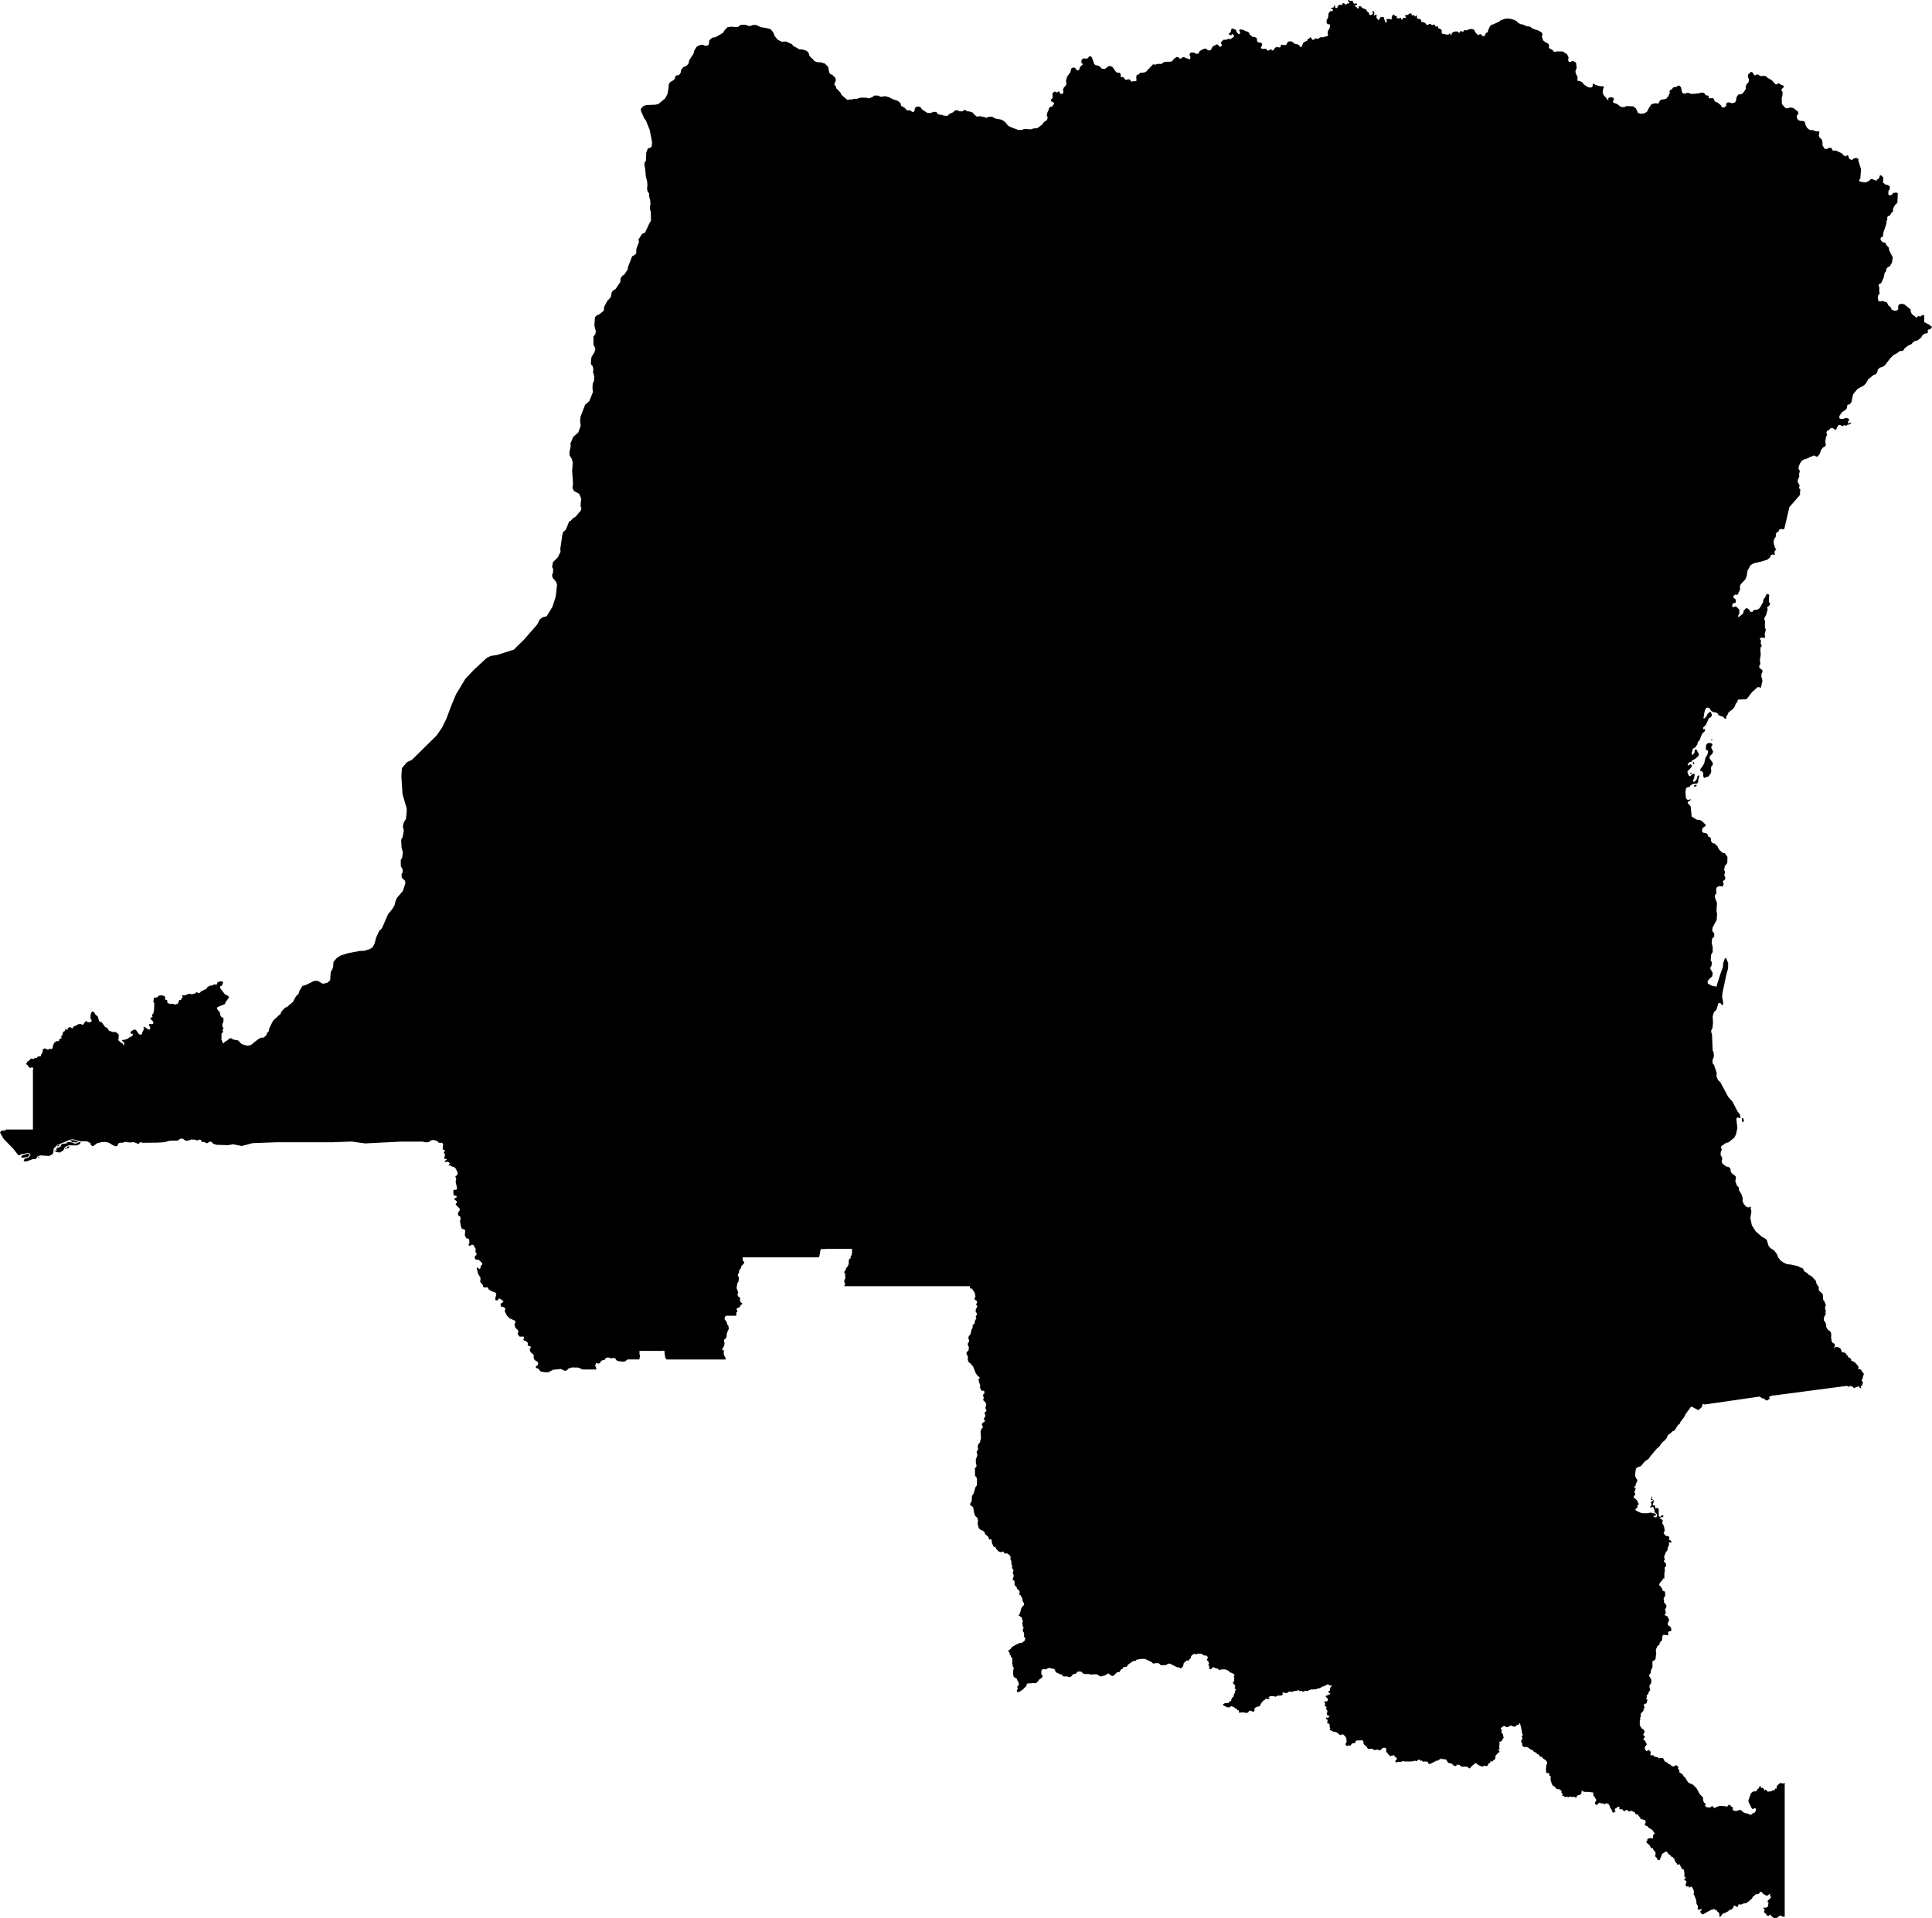 <svg xmlns="http://www.w3.org/2000/svg" viewBox="686.685 430.537 70.716 70.213">
  <path d="M747.181,485.437l-0.007,0.01h-0.047l-0.014,-0.018l0.019,-0.045l0.002,-0.059l0.015,-0.012l0.012,0.013l-0.008,0.051l0.003,0.029l0.025,0.029Z M750.441,471.562l0.029,0.05h0.029l0.016,-0.07l-0.021,-0.063l-0.029,-0.018l-0.023,0.021v0.081Z M748.653,458.483l0.03,0.036l0.016,-0.01l-0.01,-0.049l-0.021,-0.045l-0.014,0.002l-0.007,0.019l0.007,0.047Z M748.566,458.864l0.021,-0.002l0.017,-0.017l-0.002,-0.021l-0.019,-0.007l-0.033,0.016l-0.005,0.023l0.021,0.009Z M748.69,459.333l0.042,-0.002l0.056,-0.036l-0.003,-0.026l-0.033,-0.005l-0.05,0.016l-0.014,0.031l0.003,0.023Z M749.136,457.807l-0.016,0.125l0.017,0.059l0.045,0.01l0.023,0.031l-0.021,0.12l-0.078,0.132l-0.043,0.196l-0.075,0.127l-0.056,0.066l-0.017,0.073l0.019,0.021l0.043,-0.012l0.054,0.089l-0.003,0.09l0.019,0.069l0.045,0.005l0.047,-0.031l0.076,-0.012l0.09,-0.122l0.019,-0.089l-0.017,-0.083l0.019,-0.085l0.047,-0.043l0.005,-0.082l-0.118,-0.165l0.01,-0.087l0.097,-0.085l0.021,-0.089l-0.061,-0.109l-0.005,-0.061l0.04,-0.05l0.003,-0.04l-0.047,-0.036l-0.106,-0.005l-0.052,0.035 l-0.026,0.038Z M749.322,457.64l0.017,0.003l0.017,-0.009v-0.028l-0.014,-0.01l-0.017,0.007l-0.007,0.019l0.003,0.017Z M751.202,455.438l-0.06,0.248M689.333,472.338l0.147,0.019l0.054,-0.025v-0.017l-0.19,-0.051 l-0.084,0.017l-0.004,0.015l0.078,0.042Z M688.836,472.483l0.039,-0.035l-0.006,-0.011l-0.068,0.024l-0.024,0.025l0.006,0.012l0.053,-0.015Z M688.685,472.683l0.025,-0.033l-0.003,-0.017h-0.01l-0.014,0.014l-0.011,0.039l0.012,-0.003Z M689.09,472.601l0.03,-0.007l0.003,-0.012l-0.012,-0.008l-0.044,0.004l-0.008,0.015l0.032,0.008Z M689.163,472.575l0.025,-0.008l0.037,-0.06l-0.015,-0.008l-0.053,0.008l-0.029,0.028l0.01,0.025l0.025,0.015Z M689.574,472.345l-0.097,0.048l-0.062,0.006l-0.042,-0.028l-0.15,-0.036l-0.061,0.008l-0.036,0.046l-0.037,0.014l-0.09,-0.006l-0.069,0.035l-0.028,0.071l-0.053,0.033l-0.048,0.003l-0.043,0.032l-0.012,0.089l-0.037,0.042l0.01,0.011l0.036,-0.008l0.104,0.019l0.033,-0.004l0.018,-0.021l0.087,-0.046l0.069,-0.132l0.137,-0.061l0.299,0.004l0.102,-0.053l0.033,-0.053l-0.019,-0.017l-0.044,0.003Z M689.079,472.39l0.017,-0.006l0.01,-0.012v-0.018l-0.018,0.003 l-0.018,0.028l0.01,0.006Z M688.082,472.926l0.025,-0.014l0.01,-0.026l-0.003,-0.015l-0.019,0.003l-0.029,0.044l0.017,0.008Z M687.552,472.914l0.076,-0.019l0.066,-0.01l0.053,-0.047l0.017,-0.04l-0.006,-0.019l-0.044,-0.015l-0.223,0.069 l-0.033,0.048 l0.015,0.028l0.079,0.006Z  M730.406,491.074l0.053,0.014h0.033l0.037,-0.022l0.119,0.002l0.104,0.063l0.041,0.006h0.051l0.051,0.058v0.027l-0.028,0.046l-0.001,0.041l0.05,0.047l0.004,0.034l0.018,0.026v0.019l-0.024,0.028v0.022l0.026,0.027l0.016,0.115l0.037,0.016l0.029,-0.01l0.027,-0.05l0.036,-0.017l0.035,0.002l0.049,0.031l0.082,0.016l0.057,0.051l0.025,0.002l0.02,-0.016l0.127,-0.011l0.07,0.006l0.098,0.045l0.065,0.065l0.06,0.016l0.04,0.022l0.015,0.019l0.041,0.026l0.002,0.03l-0.025,0.027v0.03l0.019,0.016l-0.013,0.134l-0.036,0.047l0.004,0.034l0.073,0.071l0.004,0.033l-0.02,0.054l0.008,0.037l0.041,0.016l0.006,0.018l-0.012,0.025l-0.031,0.004l-0.008,0.018l0.012,0.03l-0.024,0.065l-0.025,0.045l-0.006,0.059l-0.053,0.05l-0.025,0.039l-0.012,0.071l-0.02,0.016h-0.033l-0.019,0.022l-0.002,0.026l-0.022,0.013l-0.131,0.01l-0.068,0.04l-0.004,0.021l0.019,0.024l0.069,0.03l0.045,0.031l0.096,0.012l0.039,-0.016l0.009,-0.023l0.026,-0.006l0.094,0.031l0.062,0.052l0.038,0.004l0.021,0.017l-0.002,0.03l0.022,0.014l0.027,-0.004l0.02,0.016v0.065l0.023,0.017l0.026,-0.015l0.064,0.004l0.031,-0.014h0.028l0.037,0.022h0.102l0.029,-0.016l0.024,-0.042l0.025,-0.019h0.039l0.069,0.033h0.049l0.023,-0.033v-0.079l0.014,-0.022l0.07,-0.04l0.076,-0.013l0.04,-0.026l0.049,-0.103l0.025,-0.021l0.031,-0.052l0.069,-0.035l0.013,-0.03l0.042,-0.016l0.062,0.008h0.057l0.006,-0.018l-0.035,-0.033v-0.018l0.064,-0.035l0.135,0.002l0.031,0.019h0.03l0.06,-0.037l0.036,-0.006l0.06,0.008l0.081,-0.024l0.019,-0.033l-0.012,-0.032l0.012,-0.028l0.026,-0.006l0.064,0.028l0.069,-0.004l0.049,-0.045l0.093,-0.006l0.049,0.008l0.024,-0.006l0.035,-0.026l0.082,-0.002l0.071,-0.026l0.029,0.002l0.018,0.028l0.023,0.004l0.041,-0.012l0.03,0.006l0.009,0.024l0.028,0.002l0.074,-0.03l0.043,-0.002l0.049,0.01l0.027,-0.006l0.008,-0.02l0.03,-0.011l0.043,-0.002v-0.02l0.017,-0.008l0.034,0.01l0.174,-0.014l0.039,-0.026l0.078,-0.008l0.026,-0.023l0.027,-0.004l0.027,-0.03l0.049,-0.008l0.032,-0.021l0.054,-0.012l0.045,-0.036l0.061,-0.004l0.041,0.038l0.029,0.002l0.043,-0.012l0.008,0.018l-0.068,0.089l-0.004,0.075l-0.01,0.025l-0.049,0.024v0.027l0.071,0.042l-0.002,0.022l-0.083,0.043l-0.078,0.026l-0.006,0.023l0.022,0.016l0.008,0.026l0.047,0.028l0.007,0.021l-0.007,0.057l-0.034,0.036l-0.086,-0.012l-0.006,0.016l0.03,0.063v0.034l-0.012,0.039l0.01,0.036l0.047,0.015l0.012,0.028l-0.024,0.038l0.002,0.023l0.041,0.028l0.006,0.083l-0.02,0.037l-0.002,0.036l0.034,0.043l0.037,0.016l0.031,-0.006l0.004,0.009l-0.061,0.076h-0.021l-0.022,-0.022l-0.031,0.018l-0.002,0.026l0.057,0.043l0.004,0.059l-0.014,0.04v0.025l0.067,0.022l0.023,0.032v0.095l0.022,0.031v0.018l-0.022,0.018v0.019l0.031,0.024l0.108,0.053l0.069,0.006l0.041,0.012l0.127,0.101l0.031,0.004l0.049,-0.024h0.031l0.079,0.065l0.045,0.078l0.01,0.136l-0.04,0.068l0.001,0.025l0.056,0.058l0.017,0.001l0.02,-0.029l0.024,-0.002l0.04,0.015l0.02,-0.002l0.052,-0.07l0.017,-0.015l0.09,-0.01l0.025,-0.021l0.004,-0.045l0.037,-0.029l0.164,-0.002l0.032,-0.011l0.021,0.002l0.038,0.069l0.001,0.053l0.01,0.028l0.117,0.102l0.015,0.041l0.036,0.026l0.041,0.002l0.057,-0.009l0.034,0.002l0.085,0.047h0.043l0.03,-0.019h0.026l0.091,0.026l0.035,-0.003l0.077,-0.076l0.053,-0.012l0.058,0.005l0.017,0.011l-0.001,0.038l0.012,0.028l0.001,0.02l-0.015,0.042l0.007,0.023l0.034,0.006l0.019,0.014l0.004,0.04l0.094,0.08h0.016l0.022,-0.014h0.036l0.023,-0.019l0.018,-0.002l0.024,0.01l0.033,0.051l0.028,0.008l0.034,0.038l0.006,0.032l-0.011,0.031l-0.03,0.012l-0.013,0.018l0.006,0.06l0.022,0.002l0.084,-0.018l0.12,-0.002l0.025,-0.022h0.047l0.04,0.012l0.224,-0.001l0.107,-0.011l0.022,-0.017l0.024,-0.001l0.039,0.019h0.021l0.064,-0.06h0.036l0.049,0.051l0.017,-0.002l0.011,-0.021l0.013,-0.001l0.031,0.052l0.02,0.002l0.032,-0.011h0.046l0.064,0.008l0.037,0.027l0.004,0.039l0.02,0.014h0.028l0.05,-0.012l0.201,-0.106l0.059,-0.004l0.018,-0.012l0.008,-0.024l0.021,-0.005l0.021,0.006l0.011,-0.006l-0.001,-0.019l0.013,-0.013h0.029l0.02,0.017l0.135,0.011l0.024,0.011l0.061,0.103l0.02,0.017l0.104,0.022l0.038,0.021l0.026,0.046l0.037,0.004l0.032,0.023l0.04,-0.001l0.045,-0.059h0.012l0.022,0.02l0.014,0.001l0.009,-0.012l0.017,0.002l0.052,0.05l0.046,0.022l0.045,0.002l0.035,-0.008l0.047,0.002l0.073,0.012l0.061,0.051l0.02,0.001l0.028,-0.017l0.024,-0.046l0.025,-0.009l0.025,-0.039l0.036,-0.01l0.026,-0.039l0.048,-0.027h0.026l0.091,0.073l0.054,0.018l0.03,0.023l0.089,0.002l0.029,-0.027l0.022,-0.002l0.049,0.016h0.03l0.036,-0.023l0.019,-0.065l0.017,-0.017l0.031,-0.002l0.021,-0.016v-0.045l0.009,-0.007l0.074,0.009l0.011,-0.008l0.001,-0.027l0.011,-0.014l0.025,-0.002l0.036,-0.029l0.02,-0.053l0.004,-0.068l0.011,-0.03l0.054,-0.044l0.001,-0.023l0.007,-0.013l0.043,-0.013l0.029,-0.026l0.002,-0.022l-0.037,-0.05l0.001,-0.023l0.044,-0.018l0.002,-0.013l-0.022,-0.026v-0.032l0.015,-0.127l-0.012,-0.059l0.021,-0.012l0.03,0.01l0.009,-0.007l0.001,-0.015l0.043,-0.021l0.005,-0.044l0.05,-0.055l0.002,-0.021l-0.024,-0.061l0.007,-0.032l-0.008,-0.024l-0.03,-0.013l-0.014,-0.051l-0.02,-0.022v-0.016l0.027,-0.03l0.001,-0.015l-0.043,-0.031l-0.004,-0.025l0.006,-0.021l0.103,-0.074h0.026l0.089,0.044l0.026,-0.002l0.119,-0.06l0.025,0.003l0.028,0.023l0.091,0.017l0.026,-0.006l0.039,-0.047l0.027,-0.013l0.036,-0.002l0.024,-0.014l0.023,-0.052l0.013,0.001l0.049,0.17l0.004,0.059l0.02,0.04l0.001,0.086l0.034,0.078l-0.005,0.019l-0.014,0.003l-0.017,0.024v0.026l0.021,0.056l-0.001,0.022l-0.03,0.03l-0.015,0.053l0.006,0.037l0.03,0.037l0.003,0.085l0.01,0.017l0.078,0.045h0.02l0.01,-0.017l0.017,-0.002l0.076,0.027l0.134,0.092l0.04,0.007l0.021,0.016l0.002,0.026l0.122,0.064l0.016,0.034l0.022,0.012l0.03,0.003l0.022,0.018l0.012,0.046l0.023,0.015l0.044,0.006l0.031,0.018l0.031,0.044l0.101,0.063l0.049,0.069l0.003,0.052l-0.036,0.06l-0.002,0.023l0.009,0.017l0.001,0.023l-0.019,0.034l0.01,0.158l0.017,0.037l0.021,0.005l0.028,-0.012l0.03,0.007l0.02,0.033l-0.004,0.029l0.006,0.026l0.046,0.034l0.01,0.022l-0.014,0.036l0.002,0.082l0.045,0.134l0.041,0.069l0.043,0.019l0.031,0.026l0.06,0.069l0.053,0.013l0.021,-0.01l0.026,0.004l0.01,0.025l0.054,0.02l0.018,0.024l-0.008,0.048l0.006,0.021l0.039,0.033l0.004,0.023l-0.021,0.029l0.008,0.018l0.045,0.006l0.043,0.043l0.024,0.001l0.03,-0.013l0.032,-0.001l0.033,0.018l0.029,0.001l0.028,-0.022h0.033l0.05,0.019l0.024,-0.001l0.009,-0.016h0.023l0.099,0.038l0.019,-0.013l0.018,-0.056l0.045,-0.024l0.048,-0.005l0.052,-0.037l0.013,-0.028v-0.038l0.014,-0.018l-0.001,-0.012l-0.016,-0.027l0.006,-0.007l0.098,0.053l0.145,0.001l0.191,0.022l0.001,0.012l-0.015,0.014l0.002,0.015l0.016,0.015l0.001,0.017l-0.005,0.029l0.011,0.033l0.025,0.009l0.018,0.014l-0.002,0.033l0.049,0.059l0.009,0.032l-0.049,0.083l0.008,0.06l0.043,0.028l0.025,-0.003l0.075,-0.075l0.045,-0.001l0.027,0.033h0.02l0.014,-0.013l0.029,0.001l0.053,0.032h0.027l0.029,-0.03l0.03,-0.002l0.068,0.021l0.05,0.086l0.018,0.07l0.04,0.042l0.049,0.125l0.019,0.004l0.035,-0.033l0.042,-0.002l0.01,-0.013l-0.037,-0.047l0.024,-0.063l0.049,-0.021l0.038,-0.042h0.071l0.004,0.014l-0.019,0.022v0.028l0.031,0.026l0.073,0.002l0.035,0.019l0.008,0.033l0.052,0.016l0.06,-0.045l0.051,0.011l0.037,0.047l0.023,0.003l0.025,-0.021l0.059,-0.003l0.121,0.054l0.006,0.04l0.033,0.029l0.04,-0.003l0.05,0.035l0.003,0.024l0.066,0.068l0.008,0.048l0.031,0.013l0.043,-0.001l0.113,0.05l0.002,0.012l-0.01,0.018l0.009,0.043l-0.033,0.049l0.003,0.029l0.034,0.033l0.043,0.01l0.042,0.033l0.025,0.04l0.022,0.016l0.031,0.006l0.112,0.086l0.005,0.033l0.039,0.041v0.032l-0.049,0.039l-0.008,0.101l-0.016,0.031h-0.027l-0.037,-0.017h-0.03l-0.017,0.017l-0.051,0.002l-0.028,0.03l0.004,0.034l-0.011,0.017l-0.024,0.01l-0.002,0.038l0.039,0.055l0.073,0.053l0.056,0.109l0.032,0.012l0.012,-0.018l0.015,0.004l0.018,0.053l0.088,0.109l0.004,0.075l-0.022,0.031l0.016,0.054l0.059,0.055l0.015,0.055l0.065,0.016l0.017,-0.014l0.087,-0.209l0.025,-0.03l0.045,-0.016l0.043,-0.043l0.061,0.002l0.078,0.105l0.063,0.033l0.015,0.036l0.02,0.012l0.029,0.002l0.02,0.011l0.004,0.03l0.015,0.014l0.022,-0.002l0.015,0.014l-0.005,0.037l0.052,0.101l0.03,0.023l0.011,0.042l0.02,0.014l0.08,-0.01l0.018,0.01l0.004,0.043l0.025,0.04l0.024,0.061l0.023,0.02l0.039,0.009l0.02,0.018l0.019,0.107l0.004,0.152l0.049,0.027l-0.004,0.024l-0.054,0.028l0.009,0.041l0.041,0.01l0.028,0.036l0.002,0.035l-0.028,0.055l0.004,0.064l0.034,0.035l0.056,-0.014l0.018,0.012l0.01,0.032l0.041,-0.002l0.025,-0.028l0.026,0.002l0.035,0.043l0.041,0.075l0.02,0.115l-0.022,0.026l0.002,0.025l0.023,0.022l0.073,0.182l0.014,0.148l0.041,0.051l0.009,0.037l-0.011,0.089l0.029,0.028l0.047,0.002l0.051,-0.03l0.021,0.006l-0.009,0.04l-0.041,0.039l0.007,0.051l0.065,0.064l0.021,0.002l0.302,-0.166l0.07,-0.014l0.026,-0.022h0.027l-0.004,0.026l0.035,0.018l0.026,-0.006l0.023,0.008l0.032,0.061l0.045,0.029l0.027,0.068l-0.008,0.041l0.02,0.051h0.017l0.081,-0.11l0.054,-0.034l0.059,-0.006l0.041,-0.037l0.041,-0.012l0.078,-0.065l0.069,-0.01l0.014,-0.026l0.043,-0.045l0.008,-0.04l0.019,-0.039l0.114,0.061l0.023,-0.018l0.018,-0.067l0.021,-0.014l0.065,0.008l0.041,-0.006l0.07,-0.037l0.092,-0.006l0.028,-0.016l0.007,-0.024l0.03,-0.019l0.029,-0.004l0.03,-0.04l0.082,-0.065l0.037,-0.073l0.037,-0.016l0.051,-0.059l0.043,-0.016l0.055,0.002l0.031,-0.019l0.059,-0.068l0.041,0.002l0.049,0.064l0.129,0.075h0.037l0.026,-0.03l0.074,-0.034l0.01,0.006l-0.026,0.089l0.016,0.012l0.023,-0.018l0.018,0.002l-0.002,0.026l-0.133,0.14v0.028l0.033,0.043l-0.023,0.138l-0.075,0.04l-0.074,-0.006l-0.018,0.02l0.01,0.027l0.043,0.02l0.002,0.02l-0.027,0.037l0.002,0.055l0.055,0.038l0.021,0.024l0.01,0.037l0.061,0.028l0.027,-0.008l0.031,-0.038l0.024,0.002l0.08,0.093l0.09,0.03l0.035,0.002l0.051,-0.022l0.084,-0.069l0.057,-0.004l0.049,0.043h0.078v-4.897h-0.016l-0.029,0.02h-0.043l-0.041,-0.02l-0.039,0.004l-0.096,0.077l-0.035,0.069l0.006,0.05l-0.012,0.01l-0.03,-0.01l-0.033,0.029l0.014,0.024l-0.008,0.012l-0.053,0.004l-0.031,0.002l-0.055,0.039l-0.119,0.006l-0.035,-0.02l-0.002,-0.025l-0.03,-0.024h-0.021l-0.014,0.032l-0.016,-0.002l-0.021,-0.05l-0.041,-0.043l-0.037,-0.01l-0.03,0.022l-0.011,-0.006l0.017,-0.036l-0.006,-0.029l-0.021,-0.004l-0.055,0.022l-0.006,0.019l0.022,0.02l-0.014,0.016l-0.047,0.016l-0.037,0.071l-0.037,0.023l-0.098,0.004l-0.077,0.067l-0.09,0.253l0.004,0.065l0.106,0.211l0.033,0.042l0.034,0.002l0.052,-0.032l0.026,0.002l0.019,0.04v0.053l-0.056,0.079l-0.059,0.016l-0.067,0.055h-0.037l-0.068,-0.04l-0.098,-0.019l-0.069,-0.028l-0.095,-0.083l-0.069,-0.006l-0.061,0.032l-0.109,0.002l-0.069,-0.046v-0.023l0.018,-0.018v-0.026l-0.129,-0.11l-0.033,0.002l-0.047,0.059l-0.049,0.006l-0.034,-0.018l-0.191,-0.01l-0.147,0.048l-0.033,0.037h-0.018l-0.041,-0.059l-0.031,-0.012l-0.045,0.008l-0.034,0.034l-0.025,0.005l-0.119,-0.015l-0.041,-0.036l-0.002,-0.027l0.015,-0.042l-0.008,-0.03l-0.049,-0.031l-0.033,-0.077l-0.006,-0.105l-0.015,-0.027l-0.053,-0.044l-0.053,-0.065l-0.106,-0.195l-0.127,-0.131l-0.051,-0.033l-0.099,-0.036l-0.044,-0.031l-0.107,-0.178l-0.055,-0.039l-0.021,-0.048l-0.036,-0.037l-0.096,-0.063l-0.007,-0.038l0.007,-0.022v-0.023l-0.046,-0.034l-0.006,-0.022l0.011,-0.029l-0.004,-0.032l-0.046,-0.051l-0.051,-0.004l-0.059,0.041h-0.033l-0.055,-0.019l-0.033,-0.042l-0.03,-0.019l-0.025,0.001l-0.035,-0.019l-0.012,-0.024l-0.024,-0.022l-0.064,-0.025l-0.032,-0.027l-0.037,-0.081l-0.03,-0.032l-0.079,-0.004l-0.045,0.013l-0.028,-0.001l-0.019,-0.029l-0.028,-0.01l-0.056,-0.008l-0.059,-0.02l-0.038,-0.041l-0.032,-0.008l-0.054,0.017l-0.014,-0.014l0.013,-0.095l-0.008,-0.035l-0.055,-0.056h-0.037l-0.035,0.042h-0.02l-0.06,-0.079l-0.002,-0.032l0.019,-0.073l0.049,-0.049l0.004,-0.034l-0.078,-0.132l-0.045,-0.029l-0.002,-0.018l0.055,-0.069l-0.002,-0.034l-0.047,-0.031l-0.008,-0.028l0.013,-0.04l0.03,-0.037l0.006,-0.034l-0.034,-0.071l-0.072,-0.043l-0.07,-0.113v-0.179l0.019,-0.04v-0.025l-0.01,-0.014l0.002,-0.026l0.026,-0.029l-0.004,-0.085l0.01,-0.042l0.088,-0.089l0.008,-0.063l0.029,-0.045l0.004,-0.032l-0.026,-0.057l0.01,-0.043l0.078,-0.036l0.022,-0.018l0.004,-0.045l0.019,-0.038l-0.002,-0.029l-0.037,-0.028v-0.039l0.02,-0.018l0.002,-0.024l-0.012,-0.023l0.004,-0.038l0.057,-0.045l0.013,-0.067l0.049,-0.062l0.006,-0.041l-0.025,-0.059l0.002,-0.087l0.056,-0.071l0.01,-0.115l-0.015,-0.053l-0.069,-0.109l0.01,-0.043l0.051,-0.061l0.01,-0.095l0.058,-0.13l-0.006,-0.176l0.016,-0.041l0.057,-0.018l0.039,-0.045l0.029,-0.206l-0.013,-0.071l0.003,-0.081l0.061,-0.136l0.049,-0.024l0.027,-0.035l-0.003,-0.045l0.017,-0.032l0.041,-0.022l0.032,-0.053l0.015,-0.154l0.037,-0.03l0.036,-0.002l0.125,0.02l0.013,-0.024l-0.007,-0.092l0.015,-0.024l0.083,-0.014l0.023,-0.037l-0.01,-0.075l-0.031,-0.052l-0.09,-0.059v-0.075l0.047,-0.099v-0.037l-0.041,-0.045l-0.004,-0.05l-0.026,-0.022h-0.027l-0.061,-0.041v-0.024l0.038,-0.043l0.003,-0.036l-0.029,-0.069l0.002,-0.039l0.051,-0.085l-0.014,-0.075l-0.074,-0.089l-0.008,-0.035l0.008,-0.032v-0.026l-0.02,-0.027l0.004,-0.032l0.055,-0.095l-0.004,-0.138l-0.037,-0.029l-0.033,-0.004l-0.022,-0.024l-0.008,-0.057l-0.045,-0.044l-0.002,-0.031l-0.068,-0.059v-0.032l0.068,-0.107l0.059,-0.047l0.004,-0.047l0.012,-0.014l0.035,0.008l0.01,-0.014v-0.156l0.019,-0.15l-0.008,-0.059l0.002,-0.028l0.041,-0.033l0.01,-0.093l-0.015,-0.031l-0.067,-0.066v-0.02l0.029,-0.031l0.004,-0.028l-0.021,-0.061l0.002,-0.045l0.053,-0.139l0.068,-0.092l0.006,-0.071l0.047,-0.115l0.002,-0.085l0.014,-0.016h0.017l0.018,0.018l0.021,-0.002l0.016,-0.018l0.004,-0.029l-0.094,-0.069l-0.002,-0.02l0.018,-0.028v-0.027l-0.032,-0.044l-0.096,-0.012l-0.078,-0.09l-0.002,-0.034l0.03,-0.039l0.005,-0.03l-0.017,-0.126l-0.028,-0.079l-0.043,-0.063v-0.034l0.016,-0.033v-0.046l-0.065,-0.047l-0.039,-0.014l0.002,-0.022l0.041,-0.023l0.069,-0.008l0.021,-0.032l-0.013,-0.037l-0.036,-0.002l-0.062,0.059l-0.026,0.002l-0.021,-0.014l-0.016,-0.032v-0.227l-0.031,-0.047l-0.031,-0.004l-0.053,0.014l-0.018,-0.01l0.002,-0.077l-0.031,-0.022l-0.043,-0.002l-0.012,-0.015l0.002,-0.032l0.024,-0.043l0.015,-0.107l-0.015,0.002l-0.011,0.018l-0.023,0.016l-0.019,0.025l-0.036,0.01l-0.009,0.03l0.021,0.027l0.002,0.065l-0.012,0.034l-0.037,0.024l-0.006,0.017l0.039,0.012l0.026,-0.019l0.039,-0.004l0.037,0.029v0.038l0.03,0.053v0.032l-0.016,0.023l0.02,0.028l0.039,0.014l0.043,0.051l-0.006,0.087l-0.02,0.026l-0.072,-0.006l-0.029,-0.024l0.015,-0.03l0.041,-0.002l0.034,-0.017v-0.038l-0.047,-0.03l-0.075,-0.002l-0.043,-0.023l-0.035,-0.002l-0.102,0.023h-0.194l-0.076,-0.021l-0.156,-0.077l-0.026,-0.036l0.014,-0.031l0.039,-0.016l0.024,-0.038l-0.002,-0.045l0.011,-0.037l0.034,-0.022l0.002,-0.034l-0.036,-0.045l-0.009,-0.051l-0.1,-0.099l-0.034,-0.012l-0.007,-0.024l0.019,-0.049l0.041,-0.045l0.004,-0.032l-0.033,-0.043l0.002,-0.038l0.037,-0.069v-0.045l-0.059,-0.06l0.008,-0.017l0.045,0.006l0.012,-0.014l-0.006,-0.026l0.01,-0.043l0.055,-0.119l0.002,-0.039l-0.045,-0.056l-0.03,-0.067l-0.006,-0.081l0.02,-0.152l0.014,-0.055l0.043,-0.045l0.115,-0.038l0.031,-0.019l0.081,-0.105l0.064,-0.073l0.035,-0.014l0.092,-0.067l0.049,-0.075l0.264,-0.314l0.047,-0.029l0.055,-0.062l0.028,-0.051l0.072,-0.085l0.065,-0.049l0.082,-0.097l0.027,-0.073l0.045,-0.061l0.047,-0.022l0.102,-0.095l0.045,-0.013l0.031,-0.024l0.12,-0.194l0.046,-0.021l0.014,-0.018l0.012,-0.047l0.149,-0.196l0.049,-0.104l0.195,-0.267l0.051,-0.006l0.059,0.038l0.167,0.085l0.133,-0.121l0.006,-0.061l0.021,-0.039h0.031l0.023,0.01h0.042l1.989,-0.287l0.075,0.059l0.075,0.012l0.081,0.069l0.042,0.002l0.087,-0.058l0.011,-0.022l-0.026,-0.018l0.001,-0.029l0.026,-0.027l0.051,-0.008l0.039,-0.021l0.051,0.002l2.682,-0.353l0.042,0.032l0.03,0.002l0.028,-0.025l0.075,0.002l0.08,0.068l0.029,0.003l0.03,-0.032l0.052,-0.005l0.031,-0.025l0.033,0.001l0.057,0.065h0.04l-0.004,-0.015l-0.021,-0.018l0.005,-0.033l0.052,-0.054l0.021,-0.1l-0.01,-0.026l-0.03,-0.016l-0.001,-0.048l0.035,-0.048l0.012,-0.085l0.026,-0.052v-0.034l-0.026,-0.049l-0.024,-0.008l-0.019,-0.021l-0.003,-0.036l-0.059,-0.05l-0.075,-0.014l-0.006,-0.017l0.023,-0.021l-0.003,-0.028l-0.055,-0.093l-0.032,-0.019l-0.044,-0.064l-0.04,-0.017l-0.021,-0.002l-0.017,-0.01l-0.006,-0.02l-0.02,-0.01h-0.036l-0.01,-0.013l0.011,-0.019l-0.003,-0.03l-0.054,-0.046l-0.028,-0.003l-0.026,-0.025l-0.007,-0.042l-0.018,-0.017l-0.044,-0.004l-0.003,-0.012l0.013,-0.017l-0.009,-0.029l-0.078,-0.042l-0.064,-0.004l-0.021,-0.018l-0.039,-0.111l-0.053,-0.046l-0.093,-0.026l-0.038,0.001l-0.046,0.045l-0.013,-0.003l0.006,-0.028l0.023,-0.038l0.001,-0.054l-0.044,-0.061l-0.037,-0.009l-0.025,-0.024l-0.022,-0.08l0.001,-0.063l-0.017,-0.016l-0.003,-0.022l0.014,-0.03l-0.006,-0.124l-0.037,-0.07l-0.064,-0.03l-0.076,-0.114l-0.017,-0.138l-0.034,-0.073l-0.03,-0.018l-0.01,-0.034l0.01,-0.106l0.065,-0.121l-0.004,-0.033l-0.014,-0.018l0.002,-0.026l0.02,-0.021l-0.004,-0.034l-0.028,-0.029l0.004,-0.101l0.02,-0.026l-0.002,-0.053l-0.049,-0.12l-0.029,-0.024l-0.016,-0.049l-0.002,-0.123l-0.025,-0.081l-0.034,-0.035l-0.072,-0.056l-0.029,-0.053l0.005,-0.103l-0.021,-0.029l-0.022,-0.016l-0.049,-0.093l-0.007,-0.059l-0.028,-0.051l-0.07,-0.065l-0.012,-0.028l-0.113,-0.085l-0.024,-0.002l-0.027,-0.018l-0.024,-0.041l-0.117,-0.071l-0.035,-0.044l-0.032,-0.071l-0.039,-0.021l-0.035,-0.008l-0.11,-0.057l-0.262,-0.06l-0.137,-0.013l-0.109,-0.05l-0.116,-0.075l-0.103,-0.126l-0.028,-0.097l-0.117,-0.156l-0.133,-0.086l-0.068,-0.078l-0.065,-0.211l-0.065,-0.063l-0.128,-0.07l-0.216,-0.193l-0.139,-0.216l-0.054,-0.269l0.039,-0.242l-0.029,-0.094l0.011,-0.065l-0.026,-0.018l-0.042,0.034l-0.097,-0.021l-0.091,-0.097l-0.052,-0.117l0.005,-0.102l-0.041,-0.138l-0.08,-0.132l-0.025,-0.059l0.014,-0.045l-0.021,-0.038l-0.055,-0.042l-0.063,-0.177l0.025,-0.111l-0.014,-0.066l-0.143,-0.112l-0.041,-0.086v-0.066l-0.046,-0.063l-0.125,-0.035l-0.125,-0.101l-0.031,-0.076l0.021,-0.076l-0.007,-0.077l-0.052,-0.087l0.007,-0.114l0.031,-0.059v-0.046l-0.028,-0.052l0.021,-0.052l0.17,-0.118l0.094,-0.021l0.212,-0.174l0.056,-0.114l0.051,-0.232l-0.037,-0.329l0.024,-0.054l0.036,-0.008l0.063,0.031l0.031,-0.026l-0.021,-0.107l-0.088,-0.117l-0.185,-0.354l-0.157,-0.178l-0.284,-0.529l-0.094,-0.096l-0.052,-0.128l0.008,-0.12l-0.096,-0.297l-0.052,-0.055l-0.006,-0.114l0.052,-0.151l-0.01,-0.133l-0.036,-0.081l-0.024,-0.594l-0.023,-0.047l-0.008,-0.084l0.049,-0.091l0.019,-0.201l-0.013,-0.229l0.049,-0.156l0.081,-0.071l0.039,-0.106l0.029,-0.126l0.026,-0.028l0.052,-0.003l0.068,0.081l0.031,-0.01l0.01,-0.089l-0.039,-0.196l0.013,-0.153l0.136,-0.641l0.07,-0.256l0.003,-0.195l-0.052,-0.123l-0.019,-0.062h-0.028l-0.034,0.041l-0.052,0.162l-0.008,0.128l-0.086,0.237l-0.136,0.425v0.041l-0.031,0.011l-0.149,-0.029l-0.148,-0.078l-0.013,-0.081l0.057,-0.083l0.115,-0.104l0.018,-0.128l-0.086,-0.144l0.003,-0.067l0.039,-0.047l0.013,-0.123l-0.042,-0.075l0.016,-0.211l0.055,-0.092l0.002,-0.185l-0.036,-0.125l0.01,-0.174l0.081,-0.086v-0.118l-0.073,-0.08l0.01,-0.125l0.153,-0.285l0.014,-0.216l-0.021,-0.121l0.018,-0.282l-0.077,-0.205l0.007,-0.094l0.042,-0.041l0.01,-0.073l-0.017,-0.084l0.035,-0.087l0.09,-0.034l0.125,0.015l0.01,-0.061l0.018,-0.016v-0.034l-0.03,-0.049l0.016,-0.047l0.071,-0.06l0.008,-0.055l-0.043,-0.099l0.023,-0.071l0.005,-0.059l-0.031,-0.043l0.024,-0.158l0.091,-0.106l0.007,-0.221l-0.096,-0.139l-0.092,-0.019l-0.13,-0.127l-0.046,-0.107l-0.107,-0.101l-0.087,-0.021l-0.045,-0.076v-0.087l-0.035,-0.046l-0.076,-0.034l-0.011,-0.073l-0.059,-0.042l-0.101,-0.017l-0.052,-0.059l0.021,-0.108l0.111,-0.08v-0.063l-0.037,-0.026l-0.102,-0.101l-0.07,-0.029l-0.117,-0.016l-0.18,-0.112l-0.037,-0.375l-0.109,-0.115l0.009,-0.055l0.069,-0.03l0.029,-0.036l-0.001,-0.03l-0.065,0.034l-0.052,-0.005l-0.052,-0.06l-0.018,-0.222l0.018,-0.125l0.031,-0.041l0.066,-0.013l0.047,-0.024l0.018,-0.039l0.086,-0.055l0.161,-0.018l0.042,-0.055l-0.005,-0.065l0.044,-0.159l-0.015,-0.021l-0.047,0.021l-0.029,0.11l-0.073,0.101l-0.055,0.003l-0.018,-0.034l0.05,-0.107l0.018,-0.13l-0.026,-0.024l-0.063,0.021l-0.075,0.071l-0.045,-0.006l-0.057,-0.14l0.01,-0.06l0.047,-0.021l0.084,-0.096l0.028,-0.063l-0.044,-0.044h-0.036l-0.04,0.031l-0.031,0.008l-0.013,-0.026l0.055,-0.092l0.083,-0.02l0.034,-0.052l0.115,-0.058l0.114,-0.107l0.016,-0.049l-0.086,-0.177l-0.044,-0.006l-0.029,0.029v0.07l-0.06,0.097l-0.034,-0.003l-0.015,-0.065l0.047,-0.159l0.078,-0.039l0.088,-0.117v-0.045l0.024,-0.054l0.052,-0.05l0.094,-0.245l0.088,-0.073l0.024,-0.083l-0.021,-0.016l-0.034,0.018l-0.023,-0.013l0.01,-0.062l0.094,-0.089l0.115,-0.255l0.067,-0.024l0.042,-0.08l-0.039,-0.107l-0.031,-0.013l-0.081,0.06l-0.057,0.114l-0.079,0.073l-0.026,-0.013l0.042,-0.245l0.039,-0.109l0.063,-0.042l0.091,0.042l0.039,0.081l0.086,0.049l0.089,0.013l0.075,0.039l0.021,0.052l0.055,0.032l0.112,0.031l0.073,0.073l0.043,0.007l0.009,-0.08l0.042,-0.065l0.041,-0.091l0.164,-0.131l0.055,-0.073l0.045,-0.117l0.054,-0.063l0.026,-0.083l0.318,-0.018l0.196,-0.258l0.203,-0.18h0.078l0.013,0.021h0.026l0.008,-0.026l0.051,-0.209l-0.007,-0.074l-0.033,-0.105l0.011,-0.111l0.033,-0.045l-0.004,-0.07l-0.114,-0.097v-0.066l0.033,-0.047l0.007,-0.061l-0.021,-0.079l0.035,-0.223l-0.016,-0.179l0.019,-0.113l0.03,-0.008l0.01,-0.026l-0.031,-0.034l-0.014,-0.104l0.015,-0.022v-0.026l-0.036,-0.042l-0.004,-0.042l0.027,-0.022l0.147,0.001l0.021,-0.013l-0.016,-0.045l-0.006,-0.106l0.033,-0.089v-0.061l-0.027,-0.068l0.005,-0.243l-0.026,-0.039l0.004,-0.061l0.065,-0.122l0.053,-0.194l-0.018,-0.068l0.022,-0.034l0.041,-0.017l0.045,-0.078l-0.013,-0.041l-0.034,-0.029l0.008,-0.164l0.007,-0.044l-0.007,-0.063l-0.058,-0.026l-0.052,0.035l-0.028,0.083l-0.052,0.059l-0.024,0.059l-0.004,0.07l-0.132,0.222l-0.093,0.056l-0.073,-0.004l-0.049,0.014l-0.042,0.063h-0.069l-0.056,-0.084l-0.069,-0.048h-0.042l-0.087,0.09l-0.007,0.063l-0.031,0.059l-0.139,0.104l-0.031,-0.017l0.017,-0.053l0.031,-0.031l0.004,-0.16l-0.115,-0.118l-0.059,-0.003l-0.035,0.027l-0.048,-0.013l-0.004,-0.073l0.049,-0.07l0.041,0.007l0.042,-0.024l-0.007,-0.111l-0.087,-0.073l0.004,-0.06l0.073,-0.045l0.059,0.011l0.038,-0.025l0.024,-0.076l0.039,-0.059l0.01,-0.063l-0.007,-0.08l0.028,-0.08l0.174,-0.187l0.048,-0.115l0.032,-0.205l0.111,-0.198l0.118,-0.069l0.247,-0.056l0.243,-0.073l0.094,-0.076l0.055,-0.101l0.042,-0.018l0.049,0.014l0.041,-0.001l-0.013,-0.066l0.013,-0.086l0.045,-0.023l0.002,-0.031l-0.039,-0.045l-0.055,-0.187l0.016,-0.138l0.042,-0.047l0.026,-0.05l-0.003,-0.091l0.039,-0.057l0.045,-0.019l0.028,-0.031l0.003,-0.044l0.068,-0.031l0.091,0.015l0.039,-0.021l0.185,-0.794l0.391,-0.449l-0.003,-0.117l0.013,-0.034l-0.002,-0.044l-0.037,-0.034l-0.008,-0.05l0.016,-0.031l-0.003,-0.047l-0.065,-0.122l0.008,-0.076l0.05,-0.101l-0.003,-0.131l0.021,-0.047l-0.005,-0.06l-0.037,-0.054v-0.068l0.042,-0.115l0.06,-0.099l0.091,-0.062l0.167,-0.05l0.041,-0.039l0.086,-0.021l0.037,-0.031h0.065l0.055,0.034l0.057,-0.003l0.084,-0.117l0.031,-0.112l0.083,-0.107l0.076,-0.034l0.023,-0.065l-0.023,-0.102l0.031,-0.19l0.026,-0.034l0.005,-0.055l-0.02,-0.062l0.028,-0.065l0.071,-0.024l0.039,-0.062l0.093,-0.013l0.084,0.06l0.047,-0.006l0.028,-0.08l0.058,-0.084l0.047,-0.008l0.07,0.04h0.047l0.031,-0.027l0.034,-0.002l0.013,0.021h0.042l0.042,-0.039h0.054l0.086,-0.055l-0.026,-0.021l-0.036,0.008l-0.037,0.029l-0.026,-0.008l0.005,-0.063l0.045,-0.073l-0.047,-0.052l-0.118,-0.003l-0.041,0.027l-0.112,0.002l-0.05,-0.031l0.011,-0.086l0.096,-0.138l0.117,-0.068l0.058,-0.073l0.01,-0.094l0.031,-0.036l0.063,-0.006l0.062,-0.088l0.058,-0.276l0.159,-0.198l0.24,-0.133l0.078,-0.084l0.078,-0.138l0.203,-0.164l0.06,-0.018l0.063,-0.06l0.023,-0.11l0.073,-0.075l0.099,-0.026l0.084,-0.055l0.208,-0.269l0.13,-0.125l0.073,-0.028l0.144,-0.105l0.096,-0.005l0.044,-0.036l0.026,-0.052l0.131,-0.105l0.12,-0.054l0.06,-0.063l0.054,-0.044l0.118,-0.032l0.129,-0.101l0.049,-0.09l0.093,-0.063h0.066l0.039,-0.031l-0.011,-0.077l0.032,-0.034l0.069,-0.014l0.059,-0.084l-0.125,-0.094l-0.156,-0.076l-0.007,-0.264l-0.094,0.017l-0.028,0.035l-0.035,0.004l-0.045,-0.018l-0.028,0.007l-0.024,0.042h-0.042l-0.156,-0.125l-0.045,-0.105l0.007,-0.055l-0.24,-0.195l-0.104,-0.017l-0.094,0.028l-0.028,0.087l0.014,0.062l-0.035,0.059l-0.1,0.018l-0.108,-0.035l-0.042,-0.094l-0.087,-0.076l-0.048,-0.101l-0.167,-0.052l-0.094,0.017l-0.049,-0.014l-0.024,-0.101l0.017,-0.121l0.039,-0.025l0.01,-0.062l-0.017,-0.066l0.01,-0.108l-0.031,-0.076l0.014,-0.059l0.08,-0.035l0.09,-0.195l0.038,-0.18l0.049,-0.056l0.014,-0.087l0.052,-0.066l0.073,-0.035l0.083,-0.139l0.025,-0.191l-0.126,-0.243l-0.02,-0.115l-0.094,-0.097l-0.011,-0.049l-0.031,-0.031l-0.062,-0.007l-0.077,-0.062l-0.031,-0.073l0.031,-0.056l0.056,-0.014l0.027,-0.167l0.115,-0.34l-0.01,-0.049l0.041,-0.094l-0.017,-0.045l0.035,-0.062l0.08,-0.032l0.045,-0.097l0.049,-0.024l0.017,-0.052l-0.011,-0.056l0.08,-0.156l0.059,-0.042l0.028,-0.059l0.014,-0.323l-0.059,-0.025l-0.108,0.018l-0.073,0.076l-0.055,0.007l-0.053,-0.027l0.002,-0.07l0.008,-0.076l0.042,-0.044l0.003,-0.107l-0.072,-0.051l-0.093,-0.021l-0.082,-0.071l0.009,-0.188l-0.087,-0.082l-0.042,0.018l-0.031,0.109l-0.065,0.025l-0.008,0.038l-0.044,0.01l-0.139,-0.061l-0.061,0.02l-0.046,0.053l-0.122,0.053l-0.134,-0.014l-0.09,-0.026l-0.021,-0.044l0.047,-0.048l0.028,-0.35l-0.094,-0.295v-0.078l-0.068,-0.042l-0.099,0.016l-0.073,0.062l-0.094,-0.036l-0.047,-0.136l-0.036,-0.005l-0.052,0.047l-0.068,-0.037l-0.083,-0.083l-0.219,-0.104l-0.063,0.015l-0.047,-0.015l-0.026,-0.073l-0.078,-0.026l-0.109,0.052l-0.084,-0.016l-0.073,-0.13l0.005,-0.094l-0.026,-0.104l-0.083,-0.078l-0.031,-0.072l0.026,-0.137l-0.042,-0.026l-0.063,0.011l-0.14,-0.047l-0.11,-0.006l-0.094,-0.073l-0.067,-0.125l-0.018,-0.097l-0.052,-0.031l-0.114,-0.007l-0.08,-0.031l-0.049,-0.084l0.007,-0.097l0.056,-0.045l-0.025,-0.087l-0.17,-0.129l-0.111,-0.017l-0.115,0.035l-0.059,-0.018l-0.129,-0.139l-0.007,-0.233l0.025,-0.076l0.01,-0.135l-0.041,-0.049l0.003,-0.059l0.083,-0.073l-0.007,-0.049l-0.083,-0.028l-0.087,-0.059h-0.042l-0.034,0.039l-0.063,-0.011l-0.128,-0.146l-0.157,-0.087l-0.041,-0.048l-0.091,-0.025l-0.066,0.011l-0.083,-0.007l-0.059,-0.049l-0.066,-0.003l-0.028,0.031l-0.049,-0.004l-0.073,-0.111l-0.062,-0.007l-0.045,0.056l-0.046,0.035l-0.007,0.083l0.035,0.097l-0.007,0.094l-0.083,0.097l-0.025,0.063l0.004,0.097l-0.118,0.167l-0.056,0.024l-0.104,0.014l-0.066,0.105l-0.017,0.121l-0.035,0.063l-0.108,0.028l-0.104,-0.032l-0.08,0.011l-0.031,0.052l0.003,0.059l-0.073,0.066l-0.087,-0.011l-0.041,-0.072l-0.119,-0.101l-0.059,-0.011l-0.066,-0.066v-0.048l-0.045,-0.032l-0.135,0.004l-0.025,-0.024l0.011,-0.053l-0.031,-0.024l-0.053,-0.003l-0.055,-0.035l-0.031,-0.059l-0.119,-0.011l-0.059,0.025l-0.292,0.027l-0.09,-0.038l-0.069,-0.003l-0.06,0.028l-0.079,-0.007l-0.046,-0.052l-0.031,-0.167l-0.052,-0.066h-0.059l-0.056,0.041l-0.118,0.021l-0.069,0.087l-0.049,0.017l-0.024,0.046l0.017,0.038l-0.049,0.122l-0.09,0.111l-0.177,0.031l-0.059,0.042l-0.031,0.087l-0.049,0.01l-0.084,-0.01l-0.132,0.034l-0.09,0.125l-0.076,0.15l-0.094,0.059l-0.132,0.017l-0.104,-0.028l-0.073,-0.166l-0.105,-0.08l-0.267,-0.004l-0.052,0.038l-0.129,-0.01l-0.142,-0.108l-0.143,-0.052l-0.003,-0.062l0.031,-0.042l-0.014,-0.07l-0.108,-0.024l-0.083,0.035l0.003,0.055l-0.031,0.014l-0.045,-0.073l-0.094,-0.1l-0.038,-0.091l0.017,-0.149l0.032,-0.052l-0.035,-0.035l-0.115,-0.007l-0.167,-0.042l-0.045,-0.048l-0.045,0.01l-0.017,0.104l-0.049,0.028l-0.108,-0.01l-0.163,-0.108l-0.042,-0.066l-0.101,-0.056l-0.069,-0.003l-0.021,-0.031l0.014,-0.094l-0.076,-0.167l-0.007,-0.066l0.045,-0.118l-0.025,-0.195l-0.097,-0.055l-0.062,0.007l-0.046,0.027l-0.062,-0.01l-0.021,-0.069l0.017,-0.087l-0.055,-0.118l-0.157,-0.101l-0.222,-0.004l-0.045,0.021l-0.059,-0.01l-0.073,-0.08l-0.087,-0.035l-0.028,-0.049l0.018,-0.062l-0.046,-0.073l-0.09,-0.045l-0.094,-0.073l-0.01,-0.049l-0.031,-0.079l0.024,-0.086l-0.018,-0.064l-0.123,-0.074l-0.221,-0.077l-0.071,-0.055l-0.057,-0.024l-0.081,-0.003l-0.146,-0.066l-0.078,-0.01l-0.099,-0.051l-0.057,-0.068l-0.162,-0.069l-0.151,-0.021l-0.099,0.005l-0.185,0.069l-0.037,0.039l-0.216,0.098l-0.07,0.019l-0.05,0.05l-0.07,0.148l-0.003,0.05l-0.021,0.032l-0.049,0.013l-0.034,0.059l-0.003,0.042l-0.057,0.024l-0.055,-0.021l-0.031,-0.048l-0.05,-0.011l-0.028,0.029l-0.042,0.003l-0.094,-0.09l-0.041,-0.098l-0.097,-0.034l-0.121,0.025l-0.07,0.032l-0.042,-0.014l-0.038,0.007l-0.017,0.039l-0.035,0.014l-0.056,-0.021l-0.045,0.01l-0.01,0.046l-0.035,0.004l-0.035,-0.046h-0.104l-0.097,0.039l-0.038,0.084l-0.032,-0.003v-0.049l-0.031,0.003l-0.035,0.039h-0.083l-0.157,-0.035l-0.017,-0.053l0.007,-0.064l-0.059,-0.067h-0.045l-0.035,-0.024l0.007,-0.046l-0.038,-0.018l-0.038,0.018l-0.028,-0.014l-0.011,-0.05l-0.038,-0.014l-0.049,0.018l-0.034,-0.004l-0.035,-0.032h-0.063l-0.034,0.032l-0.059,-0.01l-0.039,-0.05l-0.069,-0.046l-0.056,0.004l-0.031,-0.025l0.007,-0.046l-0.059,-0.046l-0.07,-0.007l-0.031,-0.024l-0.003,-0.088l-0.032,-0.007l-0.027,0.038l-0.032,-0.01l0.004,-0.039l-0.031,-0.007l-0.028,0.018l-0.039,-0.004l-0.017,-0.071h-0.066l-0.076,0.057l-0.056,-0.004l-0.031,0.022l0.031,0.077l-0.024,0.018l-0.039,-0.014l-0.055,0.021l-0.014,0.046h-0.038l-0.014,-0.064l-0.031,-0.003l-0.042,0.031l-0.073,-0.017l-0.01,-0.071l-0.063,-0.01l-0.035,-0.046l-0.041,0.003l-0.046,0.096l0.007,0.059l-0.024,0.022l-0.073,-0.025l-0.09,0.007l-0.011,0.028l0.025,0.053l-0.018,0.046l-0.042,-0.018l-0.052,-0.123v-0.046l-0.069,-0.025l-0.07,0.025l-0.038,0.088l-0.035,0.004l-0.066,-0.085l0.011,-0.099l-0.031,-0.014l-0.049,0.032l-0.031,-0.011l0.027,-0.063l-0.017,-0.074h-0.056l-0.007,0.039l0.035,0.014l-0.014,0.046l-0.083,0.042l-0.045,-0.021l-0.018,-0.074l-0.066,-0.046l-0.027,-0.064l-0.16,-0.067l-0.021,-0.046l-0.066,-0.017l-0.035,0.035l0.014,0.032l-0.021,0.028l-0.052,-0.028l-0.021,-0.046h-0.045l-0.014,-0.042l0.084,-0.029v-0.035l-0.042,-0.014l-0.056,0.014l-0.038,-0.028l-0.017,-0.063l-0.025,-0.022l-0.069,0.014l-0.063,-0.038l-0.024,0.014l0.021,0.053l0.038,0.024l-0.014,0.032l-0.066,0.004l-0.044,0.039l-0.032,-0.005l-0.052,-0.047l-0.039,0.003l-0.031,0.06l-0.029,0.008l-0.052,-0.011l-0.068,0.037l-0.018,0.07l-0.044,0.018l-0.039,-0.026l-0.008,-0.08l-0.023,0.002l-0.019,0.06l-0.023,0.021l-0.063,0.01l-0.005,0.034l0.068,0.039l-0.024,0.047l-0.086,0.005l-0.054,0.071l-0.024,0.18l-0.049,0.065l-0.003,0.114l0.044,0.05l0.071,-0.003l0.015,0.029l-0.023,0.125l-0.057,0.091l-0.013,0.084l0.02,0.057l-0.028,0.05l-0.191,0.044l-0.046,-0.008l-0.034,0.01l-0.045,0.04l-0.052,0.01l-0.054,-0.016l-0.032,0.013l-0.036,0.037h-0.068l-0.042,-0.089l-0.034,0.003l-0.02,0.034l-0.066,0.031l-0.018,0.055l-0.138,0.065l-0.068,0.164h-0.054l-0.037,-0.065l-0.083,-0.039l-0.078,-0.008l-0.068,-0.063l-0.073,-0.033l-0.084,0.01l-0.057,0.055l-0.013,0.047l-0.044,0.028l-0.107,-0.005l-0.042,-0.01l-0.023,0.021l0.002,0.041l-0.023,0.037l-0.042,0.002l-0.091,-0.013l-0.057,0.029l-0.058,0.086l-0.057,0.013l-0.016,-0.052l-0.028,0.002l-0.042,0.04l-0.068,0.01l-0.031,-0.01v-0.042l-0.044,-0.013l-0.112,0.008l-0.047,-0.026l-0.016,-0.045l0.044,-0.044l0.003,-0.081l-0.057,-0.039l-0.079,-0.005l-0.047,-0.042l-0.007,-0.109l-0.055,-0.037l-0.11,-0.021l-0.096,-0.078l-0.029,-0.075l-0.054,-0.039l-0.047,-0.003l-0.11,-0.057l-0.122,-0.019l-0.026,0.042l0.041,0.068l-0.028,0.065h-0.042l-0.068,-0.081l-0.015,-0.068l-0.123,-0.057l-0.044,0.011l-0.042,0.14l-0.052,0.029l0.003,0.044l0.036,0.018l0.044,0.003l0.027,-0.034l0.046,0.005l0.029,0.058l-0.018,0.047l-0.068,0.031l-0.021,0.034l-0.041,0.005l-0.037,-0.013l-0.042,0.005l-0.028,0.024l-0.084,0.007l-0.039,-0.005l-0.041,0.037l-0.045,0.044l-0.015,0.047l0.028,0.049l0.003,0.045l-0.029,0.031l-0.044,0.008l-0.042,-0.034l-0.008,-0.031l-0.054,-0.024l-0.154,0.076l-0.068,0.128l-0.057,0.018l-0.058,-0.005l-0.049,-0.06l-0.086,0.002l-0.164,0.089l-0.029,0.081l-0.052,0.015l-0.063,-0.002l-0.054,-0.039l-0.11,-0.006l-0.039,0.026l-0.023,0.055l0.034,0.084l-0.006,0.067l-0.044,0.016l-0.065,-0.031l-0.057,-0.008l-0.055,-0.039l-0.055,0.005l-0.06,0.049h-0.057l-0.034,-0.049l-0.078,-0.008l-0.112,0.089l-0.042,0.065l-0.07,0.018l-0.159,0.003l-0.076,0.013l-0.089,0.065l-0.14,-0.003l-0.071,0.026l-0.039,0.003l-0.034,-0.01l-0.036,0.005l-0.06,0.083l-0.037,0.005l-0.026,0.063l-0.046,0.013l-0.04,0.076l-0.101,0.054l-0.141,0.008l-0.073,0.063l-0.065,0.023l-0.013,0.07l0.008,0.136l-0.05,0.021l-0.081,-0.003l-0.047,0.018l-0.036,-0.026l-0.013,-0.049l-0.05,-0.011l-0.054,-0.002l-0.029,0.021l-0.042,-0.003l-0.083,-0.099l-0.037,-0.005l-0.02,0.013l-0.029,-0.005l-0.01,-0.128l-0.05,-0.036h-0.073l-0.057,-0.042l-0.107,-0.157l-0.078,-0.044l-0.081,0.005l-0.123,0.099l-0.117,-0.007l-0.081,-0.086l-0.088,-0.037l-0.068,-0.01l-0.044,-0.042l-0.089,-0.25l-0.047,-0.029l-0.049,0.003l-0.05,0.07l-0.068,0.013l-0.07,-0.01l-0.057,0.015l-0.037,0.065l-0.002,0.086l0.046,0.029l-0.002,0.037l-0.068,0.054l-0.031,0.052l-0.026,0.076l-0.047,0.026l-0.039,-0.005l-0.071,-0.094l-0.065,-0.008l-0.068,0.037l-0.033,0.138l-0.12,0.161l-0.037,0.146l0.013,0.125l-0.026,0.058l-0.07,0.073l-0.029,0.075l0.016,0.094l-0.024,0.045l-0.047,0.018h-0.036l-0.044,-0.089l-0.047,-0.002l-0.018,0.031h-0.037l-0.068,-0.031l-0.081,0.059l0.008,0.155l-0.021,0.044l-0.044,0.044l0.003,0.052l0.117,0.063l-0.005,0.049l-0.047,0.034l-0.011,0.045l-0.086,0.02l-0.047,0.063l-0.013,0.065l-0.036,0.063l-0.029,0.127l0.037,0.055l-0.024,0.104l-0.122,0.084l-0.055,0.083l-0.172,0.13l-0.141,0.013l-0.094,0.032l-0.057,0.002l-0.086,-0.01h-0.12l-0.07,0.029h-0.146l-0.24,-0.092l-0.117,-0.054l-0.123,-0.149l-0.12,-0.078l-0.221,-0.039l-0.133,-0.073l-0.154,0.013l-0.023,0.029h-0.039l-0.05,-0.026l-0.193,-0.034l-0.049,0.018l-0.05,-0.005l-0.086,-0.071l-0.062,-0.073l-0.125,-0.041l-0.086,-0.006l-0.039,-0.039l-0.058,-0.01l-0.062,0.052h-0.11l-0.078,-0.042l-0.091,0.008l-0.06,0.065l-0.162,0.073l-0.036,0.058l-0.149,-0.003l-0.06,-0.029l-0.091,-0.007l-0.073,-0.032l-0.049,-0.065l-0.076,-0.01l-0.151,0.047l-0.115,-0.013l-0.172,-0.113l-0.075,-0.099l-0.086,-0.018l-0.079,0.029l-0.036,0.044l-0.003,0.071l-0.033,0.057h-0.053l-0.073,-0.052l-0.049,-0.013l-0.037,0.013l-0.062,-0.026l-0.042,-0.06l-0.151,-0.089l-0.016,-0.091l-0.099,-0.086l-0.203,-0.068l-0.112,-0.065l-0.154,-0.042l-0.133,0.024l-0.047,-0.005l-0.065,-0.037l-0.151,-0.003l-0.049,0.045l-0.115,0.052h-0.068l-0.062,-0.018h-0.214l-0.13,0.041l-0.128,0.003l-0.05,0.023l-0.106,-0.002l-0.027,0.013h-0.041l-0.211,-0.183l-0.026,-0.067l-0.115,-0.131l-0.047,-0.036l-0.016,-0.081l-0.052,-0.044l0.003,-0.058l0.049,-0.104l-0.015,-0.101l-0.123,-0.115l-0.06,-0.018l-0.044,-0.06l-0.039,-0.204l-0.12,-0.125l-0.164,-0.049h-0.112l-0.125,-0.05l-0.022,-0.046l-0.109,-0.096l-0.041,-0.063l-0.016,-0.075l-0.076,-0.087l-0.162,-0.052l-0.107,-0.005l-0.221,-0.121l-0.052,-0.066l-0.216,-0.097l-0.159,0.007l-0.143,-0.073l-0.115,-0.139l-0.048,-0.125l-0.098,-0.122l-0.187,-0.048l-0.17,-0.025l-0.174,-0.083l-0.129,0.003l-0.066,0.032l-0.083,0.003l-0.111,-0.045l-0.174,0.003l-0.097,0.077l-0.129,0.007l-0.104,-0.018l-0.157,0.025l-0.104,0.107l-0.055,0.094l-0.275,0.16l-0.129,0.021l-0.1,0.097l-0.021,0.15l-0.045,0.041l-0.077,0.007l-0.094,-0.038l-0.093,0.004l-0.129,0.062l-0.101,0.16l-0.014,0.094l-0.166,0.253l-0.014,0.098l-0.059,0.083l-0.146,0.073l-0.077,0.097l-0.007,0.084l-0.066,0.104l-0.08,0.003l-0.055,0.039l-0.018,0.083l-0.041,0.052l-0.146,0.091l-0.039,0.09l-0.007,0.128l-0.038,0.205l-0.083,0.16l-0.247,0.205l-0.121,0.028l-0.313,0.011l-0.115,0.034l-0.09,0.098l-0.004,0.08l0.125,0.278l0.056,0.069l0.142,0.351l0.087,0.448l-0.014,0.164l-0.062,0.045l-0.073,0.017l-0.063,0.146l-0.014,0.302l-0.052,0.087v0.087l0.025,0.125l0.027,0.296l0.042,0.152l0.014,0.136l-0.014,0.16l0.025,0.101l0.052,0.062l-0.004,0.066l0.021,0.115l0.021,0.055l0.01,0.174l-0.021,0.059l0.011,0.143l0.024,0.055l0.004,0.33l-0.046,0.073l-0.173,0.365l-0.101,0.038l-0.143,0.216l0.028,0.073l-0.1,0.267l-0.004,0.167l-0.062,0.056l-0.087,0.045l-0.157,0.403v0.066l-0.142,0.219l-0.063,0.024l-0.059,0.094l-0.01,0.132l-0.181,0.268l-0.062,0.028l-0.073,0.083l-0.032,0.17l-0.062,0.077l-0.066,0.066l-0.122,0.229l-0.007,0.132l-0.184,0.149l-0.066,0.014l-0.077,0.084l-0.02,0.292l0.055,0.229l-0.024,0.101l-0.066,0.076l0.003,0.313l0.07,0.125l-0.031,0.132l-0.112,0.181l-0.024,0.205l0.014,0.076l0.052,0.052l0.028,0.146l-0.017,0.059l0.048,0.188l-0.01,0.16l-0.045,0.073l-0.011,0.174l0.018,0.149l-0.133,0.334l-0.152,0.128l-0.167,0.431l-0.018,0.153l0.021,0.188l-0.09,0.253l-0.181,0.15l-0.104,0.25l0.01,0.094l-0.048,0.219l0.01,0.128l0.084,0.132l0.027,0.118l-0.02,0.323l0.017,0.23l0.014,0.226l-0.021,0.16l0.063,0.111l0.18,0.094l0.08,0.184l-0.024,0.208l0.003,0.077l0.025,0.055l-0.011,0.08l-0.198,0.236l-0.104,0.066l-0.073,0.084l-0.059,0.021l-0.125,0.309l-0.098,0.08l-0.031,0.122l-0.073,0.507l0.011,0.094l-0.101,0.208l-0.177,0.174l-0.032,0.174l0.042,0.09l-0.014,0.149l-0.031,0.046l0.021,0.114l0.111,0.125l0.052,0.115l-0.049,0.452l-0.121,0.375l-0.212,0.341l-0.153,0.042l-0.097,0.076l-0.098,0.188l-0.479,0.549l-0.375,0.368l-0.612,0.195l-0.229,0.034l-0.146,0.07l-0.487,0.452l-0.299,0.319l-0.34,0.563l-0.174,0.417l-0.181,0.48l-0.159,0.326l-0.202,0.292l-0.897,0.883l-0.187,0.09l-0.181,0.216l-0.021,0.298l0.042,0.647l0.153,0.528v0.146l-0.028,0.243l-0.076,0.118l-0.035,0.16l0.035,0.146l-0.042,0.229l-0.056,0.105l0.014,0.292l0.049,0.159l-0.028,0.216l-0.049,0.069v0.223l0.07,0.139v0.09l-0.042,0.077l0.007,0.125l0.125,0.118l0.007,0.09l-0.09,0.278l-0.216,0.25l-0.055,0.125l-0.035,0.153l-0.09,0.146l-0.146,0.174l-0.223,0.514l-0.104,0.104l-0.111,0.244l-0.056,0.215l-0.069,0.132l-0.104,0.07l-0.209,0.062l-0.167,0.007l-0.437,0.084l-0.258,0.083l-0.139,0.09l-0.118,0.139l-0.021,0.223l-0.083,0.153l-0.021,0.298l-0.097,0.091l-0.167,0.041l-0.201,-0.111l-0.126,0.007l-0.312,0.153l-0.111,0.028l-0.105,0.167l-0.034,0.118l-0.098,0.097l-0.111,0.202l-0.215,0.187l-0.077,0.028l-0.139,0.153l-0.021,0.07l-0.271,0.243l-0.132,0.264l-0.038,0.145l-0.052,0.042l-0.026,0.089l-0.104,0.088h-0.089l-0.109,0.058l-0.266,0.213l-0.136,0.026l-0.203,-0.062l-0.13,-0.134l-0.132,-0.021l-0.063,-0.017l-0.052,-0.042l-0.077,0.014l-0.059,0.059l-0.111,0.066l-0.028,0.042l-0.038,-0.007l-0.049,-0.125l0.004,-0.219l0.052,-0.052l0.004,-0.035l-0.025,-0.021l0.004,-0.031l0.028,-0.017l0.006,-0.053l-0.045,-0.055l0.011,-0.104l0.034,-0.059v-0.153l-0.066,-0.014l-0.045,-0.066l-0.014,-0.101l-0.114,-0.146l0.021,-0.063l0.264,-0.104l0.041,-0.09l0.115,-0.15l-0.021,-0.059l-0.125,-0.062l-0.181,-0.233l0.011,-0.063l0.059,-0.027l0.045,-0.115l-0.042,-0.042l-0.107,0.011l-0.073,0.045l0.007,0.045l-0.035,0.024l-0.091,-0.007l-0.062,0.042h-0.073l-0.101,0.052l-0.031,0.063l-0.205,0.097l-0.031,0.045l-0.07,0.018l-0.031,-0.028l-0.045,0.003l-0.056,0.046l-0.104,0.02l-0.094,-0.02l-0.184,0.069l-0.052,-0.021l-0.025,0.021l0.025,0.049l-0.073,0.118l-0.042,-0.007l-0.024,0.021l-0.007,0.052l-0.042,0.066l-0.087,0.028l-0.128,-0.032l-0.063,0.014l-0.094,-0.041l-0.007,-0.087l-0.021,-0.025h-0.045l-0.014,-0.041l0.011,-0.049l-0.049,-0.056l-0.094,-0.02l-0.107,0.017l-0.035,0.052l-0.063,0.017l-0.052,-0.003l-0.024,0.028l-0.014,0.132l0.035,0.052l-0.014,0.268l-0.028,0.114l-0.035,0.021l-0.01,0.035l0.024,0.055l-0.024,0.021l-0.049,0.004l-0.01,0.048l0.108,0.105l-0.004,0.08l-0.045,0.01l-0.094,-0.01l-0.021,0.031l0.059,0.118l-0.031,0.059l-0.042,0.003l-0.125,-0.093h-0.048l-0.018,0.031l0.035,0.017l-0.014,0.039l-0.062,0.114v0.049l-0.039,0.028l-0.076,-0.018l-0.111,-0.156l-0.052,-0.017l-0.129,0.069l-0.021,0.066l0.042,0.031l0.031,-0.021l0.017,0.028l-0.02,0.07l-0.094,0.035l-0.07,0.059l-0.118,0.041l-0.08,0.004l-0.014,0.031l0.08,0.073v0.09h-0.021l-0.048,-0.073l-0.046,-0.016l-0.1,-0.095l0.017,-0.191l-0.045,-0.059l-0.09,-0.056l-0.059,0.014l-0.167,-0.055l-0.066,-0.105l-0.073,-0.031l-0.132,-0.177l-0.07,-0.014l-0.031,-0.056l-0.035,-0.135l-0.087,-0.07l-0.048,-0.09l-0.052,-0.021l-0.039,0.007l-0.041,0.108v0.156l0.041,0.039v0.041l-0.031,0.021l-0.024,0.021l-0.091,-0.004l-0.045,-0.034l-0.048,0.007l-0.055,0.1l-0.053,0.021l-0.052,-0.031l-0.098,0.01l-0.055,0.04l-0.111,0.047l-0.025,0.056l-0.038,0.003l-0.066,-0.045l-0.087,0.042l0.004,0.052l-0.028,0.01l-0.052,-0.02l-0.027,0.029l0.01,0.021l-0.023,0.026h-0.024l-0.034,0.047l-0.023,0.102l-0.039,0.028l-0.003,0.029l0.021,0.016l-0.015,0.031l-0.045,0.015l-0.034,0.04l-0.002,0.039l-0.029,0.013h-0.073l-0.073,0.062l-0.042,0.076l-0.023,0.128l-0.042,0.02l-0.034,-0.007l-0.049,0.005l-0.021,0.021l-0.049,0.002l-0.053,-0.036l-0.057,-0.003l-0.052,0.037l-0.005,0.106l-0.063,0.089v0.047l-0.031,0.013l-0.044,-0.008l-0.063,0.031l-0.008,0.032l-0.021,0.01l-0.028,-0.018l-0.037,0.008l-0.018,0.034l-0.047,0.002l-0.036,-0.015l-0.055,0.015l-0.026,0.047l-0.091,0.055l-0.008,0.042l-0.026,0.023l0.002,0.031l0.045,0.013l0.015,0.047l0.063,0.06l0.047,0.005l0.031,-0.018l0.034,0.003l0.021,0.044l-0.011,0.052v2.179h-0.982l-0.037,0.036l-0.101,-0.002l-0.052,0.026l-0.034,0.052l0.135,0.232l0.349,0.354l0.185,0.24l0.05,0.003l0.047,-0.037l0.081,-0.008l0.179,-0.041l0.071,0.026l0.018,0.052l-0.062,0.086l-0.141,0.044l-0.044,0.06l0.015,0.037l0.068,0.013l0.263,-0.094l0.073,0.005l0.039,-0.023l0.055,-0.086l0.104,-0.029l0.308,0.021l0.125,-0.06l0.028,-0.05l0.021,-0.159l0.133,-0.135l0.454,-0.185l0.109,-0.024l0.274,0.076h0.187l0.051,-0.003l0.137,0.068l0.009,0.065l0.051,0.04l0.049,0.002l0.126,-0.096l0.172,-0.047l0.12,-0.006l0.145,0.029l0.139,0.086l0.101,0.042l0.068,-0.003l0.047,-0.099l0.047,-0.023l0.117,-0.003l0.039,-0.023l0.073,-0.006l0.063,0.016l0.133,0.003l0.062,-0.013l0.115,0.033l0.047,0.029h0.044l0.042,-0.049l0.039,-0.008l0.073,0.021l0.547,-0.006l0.229,-0.015l0.193,-0.052l0.292,-0.008l0.123,-0.071h0.073l0.101,0.073l0.078,0.003l0.133,-0.044l0.159,0.008l0.021,0.023l0.052,0.003l0.05,-0.034l0.073,0.021l0.031,0.067l0.104,0.006l0.047,0.039l0.065,-0.003l0.052,-0.049l0.084,0.002l0.062,0.071l0.126,0.041l0.427,0.011l0.177,-0.032l0.318,0.063l0.391,-0.104l0.876,-0.032h2.022l0.735,-0.026l0.49,0.068l1.287,-0.065h0.829l0.07,0.023l0.141,-0.002l0.076,-0.065l0.099,-0.019l0.148,0.045l0.029,0.047l0.073,0.018l0.057,-0.011l0.047,0.045l-0.018,0.177l0.023,0.044l0.06,0.011l0.003,0.039l-0.042,0.023l-0.002,0.031l0.034,0.034l0.01,0.066l-0.034,0.091l0.026,0.039l0.073,-0.003l-0.005,0.034l-0.068,0.039v0.037l0.125,-0.003l0.063,0.052l-0.047,0.071l0.023,0.018l0.047,-0.013l0.058,0.049l0.062,0.003l0.073,0.07l0.07,0.149l-0.02,0.091l-0.06,0.031l-0.003,0.032l0.031,0.075l-0.026,0.094l0.055,0.248l-0.029,0.054l-0.08,-0.002l-0.029,0.031l0.008,0.167l0.114,0.026l-0.005,0.06l-0.078,0.034l-0.005,0.031l0.091,0.07l0.005,0.068l-0.036,0.013l-0.005,0.044l0.14,0.141l0.005,0.065l-0.065,0.097l0.008,0.091l0.076,0.044l0.015,0.078l-0.023,0.084l0.028,0.181l0.039,0.104l0.093,0.021l0.032,0.052l-0.018,0.16l0.053,0.111l0.079,0.014l0.032,0.045l0.007,0.111l-0.032,0.063l0.007,0.038h0.063l0.038,-0.035l0.066,0.007l0.087,0.15l-0.01,0.1l0.045,0.077l-0.014,0.049l-0.056,0.038l0.011,0.104l0.048,0.028l0.08,-0.004l0.132,0.122v0.066l-0.041,0.028l-0.032,0.114l-0.034,0.014l-0.06,-0.059l-0.034,0.018l0.059,0.229l0.073,0.111l0.01,0.066l-0.014,0.104l0.094,0.108l0.014,0.07l0.066,0.031l0.076,-0.014l0.046,0.024l0.01,0.053l0.132,0.079l0.097,0.025l0.06,0.062l-0.046,0.188l0.021,0.052l0.073,-0.003l0.028,-0.059l0.052,-0.004l0.129,0.094l-0.021,0.045l-0.07,0.035l-0.017,0.055l0.028,0.066l0.097,0.018l0.059,0.062l-0.031,0.073l0.08,0.171l0.101,0.104l0.194,0.083l0.021,0.052l-0.038,0.091l0.034,0.118l0.112,0.108l-0.025,0.128l0.07,0.09l0.128,-0.006l0.042,0.041l-0.035,0.07l0.021,0.045l0.056,-0.004l0.087,0.08l-0.004,0.07l0.021,0.048h0.07l0.027,0.056l-0.048,0.059l0.031,0.101l0.118,0.108v0.111l0.035,0.076l0.127,0.084l-0.006,0.089l-0.078,0.068l0.005,0.052l0.079,0.016l0.088,0.109l0.125,0.026l0.157,0.005l0.182,-0.093l0.282,-0.027l0.135,0.063l0.078,-0.005l0.058,-0.073l0.13,-0.042l0.236,0.005l0.16,0.07h0.483l0.021,-0.041l-0.045,-0.091l0.017,-0.083l0.042,-0.028l0.045,0.031l0.073,-0.024l0.033,-0.073l0.044,-0.024l0.086,-0.018l0.056,-0.079l0.09,-0.011l0.073,0.028l0.046,0.003l0.052,-0.014l0.083,0.021l0.021,0.052l0.059,0.039l0.163,0.024l0.101,-0.003l0.098,-0.076h0.431l0.026,-0.124l-0.02,-0.088l0.001,-0.101h0.845l0.038,-0.01l0.028,0.007l0.027,0.231l0.048,0.087h2.171l-0.003,-0.045l-0.07,-0.14l0.003,-0.138l-0.021,-0.032l-0.032,0.003l-0.01,-0.026l0.037,-0.05l0.046,-0.104l0.006,-0.078l-0.016,-0.047v-0.07l0.063,-0.045l0.033,-0.078l-0.005,-0.068l0.052,-0.153l0.029,-0.042l-0.013,-0.115l-0.05,-0.065v-0.039l-0.057,-0.109l-0.029,-0.019v-0.091l0.045,-0.052h0.362l0.031,-0.042l-0.021,-0.034l0.011,-0.044l0.031,-0.021l0.003,-0.049l-0.032,-0.034l0.019,-0.05l0.062,-0.021l0.047,-0.033l0.031,-0.068l0.05,-0.021l0.005,-0.031l-0.052,-0.039l-0.042,-0.089l0.016,-0.034l-0.01,-0.06l-0.06,-0.031l-0.032,-0.078l0.026,-0.052v-0.037l-0.057,-0.146l0.034,-0.19l0.034,-0.037l0.021,-0.146l-0.037,-0.075l0.005,-0.068l0.032,-0.044l0.015,-0.102l0.065,-0.075l0.003,-0.06l0.102,-0.107l0.005,-0.05l-0.052,-0.054l-0.004,-0.115h2.801l-0.002,-0.037l0.014,-0.013l0.002,-0.054l0.017,-0.028l0.007,-0.096l0.021,-0.071l0.266,-0.01h0.883l0.005,0.027l-0.019,0.025l0.01,0.085l-0.019,0.097l-0.033,0.04l0.002,0.064l-0.039,0.02l-0.033,0.066l0.002,0.114l-0.035,0.101l-0.045,0.038l-0.05,0.125l-0.033,0.028l-0.002,0.044l0.031,0.024l0.002,0.095l0.011,0.032l-0.016,0.085l-0.028,0.036l0.005,0.075l0.021,0.05l0.004,0.035l-0.023,0.018l-0.002,0.022l0.019,0.019h4.575v0.077l0.08,0.017l0.099,0.156l0.025,0.132l-0.032,0.049l0.004,0.064l0.078,0.044l0.01,0.068l-0.036,0.046v0.028l0.034,0.022l0.002,0.068l-0.047,0.068l-0.008,0.088l0.05,0.081l-0.005,0.049l-0.034,0.029l-0.005,0.052l0.021,0.042l-0.055,0.089l-0.005,0.08l-0.029,0.05l-0.039,0.01l-0.013,0.037l0.013,0.036l-0.06,0.144l-0.005,0.054l-0.029,0.086l-0.057,0.068l-0.016,0.086l0.029,0.044l-0.006,0.079l-0.033,0.031l-0.011,0.068l0.044,0.099l-0.015,0.109l-0.071,0.07v0.073l0.029,0.04l0.024,0.073l-0.011,0.086l0.044,0.104l0.047,0.021l0.107,0.127l0.099,0.248l0.068,0.091l0.076,0.063l-0.008,0.028l-0.029,0.013l-0.008,0.047l0.063,0.214l-0.011,0.06l0.029,0.075l0.039,0.045h0.06l0.031,0.018l0.003,0.086l-0.042,0.029l-0.007,0.041l0.028,0.092l-0.023,0.041l0.01,0.05l0.086,0.086l0.016,0.075l-0.029,0.092l0.005,0.052l0.032,0.047l-0.011,0.044l-0.052,0.042l-0.008,0.039l0.032,0.057l-0.008,0.063l-0.029,0.023l-0.021,0.07l0.042,0.045l-0.008,0.036l-0.081,0.05l-0.023,0.054l0.036,0.107l-0.013,0.026l-0.036,0.021l-0.037,0.107l0.016,0.237l-0.042,0.17l-0.041,0.034l-0.042,0.114l0.018,0.063v0.044l-0.044,0.055l-0.008,0.06l0.026,0.052l-0.005,0.055l-0.051,0.139l0.004,0.15l0.023,0.066l-0.011,0.057l-0.049,0.042l0.006,0.285l0.047,0.045l0.024,0.067l-0.007,0.238l-0.054,0.07l-0.059,0.222l-0.063,0.085l-0.014,0.208l-0.049,0.07l-0.007,0.056l0.111,0.086l0.042,0.233l0.035,0.091l0.073,0.059l0.031,0.125l-0.021,0.087l0.049,0.18l0.094,0.073l0.045,0.004l0.076,0.066l0.007,0.059l0.118,0.101l0.042,0.111l0.052,-0.018l0.028,0.007l0.021,0.143l0.059,0.128l0.066,0.011l0.035,0.076l0.083,0.084l0.082,0.029l0.064,-0.029l0.039,0.016l0.006,0.036l0.039,0.023l0.083,-0.004l0.095,0.071l0.033,0.085l-0.014,0.032l0.006,0.041l0.029,0.047l0.009,0.132l0.026,0.038l-0.011,0.082l0.054,0.082l-0.001,0.043l-0.018,0.014l-0.003,0.064l0.029,0.052l-0.001,0.079l-0.027,0.036l-0.003,0.07l0.043,0.021l0.026,0.045l-0.005,0.113l0.025,0.045l0.043,0.026l0.038,0.094l0.068,0.047l0.017,0.066l-0.02,0.048l0.012,0.038l0.034,0.014l0.077,0.139l-0.004,0.058l0.065,0.128l-0.025,0.059l-0.045,0.035l-0.061,0.119l0.002,0.057l-0.03,0.046l-0.003,0.051l-0.04,0.036l-0.002,0.019l0.103,0.063l0.021,0.026l0.002,0.053l0.024,0.05l0.002,0.033l-0.02,0.053l0.028,0.148l0.028,0.022v0.013l-0.026,0.016l-0.011,0.083l0.008,0.03l0.033,0.035l0.012,0.095l-0.012,0.035l0.004,0.028l0.039,0.026l0.008,0.029l-0.018,0.079l-0.077,0.066l-0.039,0.018l-0.096,0.009l-0.025,0.026l-0.092,0.032l-0.038,0.031l-0.06,0.026l-0.061,0.051l-0.023,0.04l-0.043,0.035l-0.028,0.008l-0.015,0.047l0.011,0.036l0.022,0.012l0.019,0.043l-0.011,0.038l0.009,0.016l0.024,0.002l0.012,0.017v0.052l0.011,0.011h0.022l0.023,0.034v0.16l-0.013,0.018l0.002,0.013l0.017,0.006l0.006,0.091l0.031,0.046l0.008,0.033l-0.019,0.073v0.077l-0.01,0.028l0.021,0.11l0.022,0.038l0.078,0.041l0.028,0.024l0.007,0.043l0.032,0.038l0.006,0.035l0.021,0.04v0.063l-0.057,0.057l-0.002,0.022l0.012,0.018l0.002,0.061l-0.025,0.035l-0.004,0.042l0.015,0.022h0.067l0.141,-0.093l0.131,-0.136l0.01,-0.06l0.017,-0.021l0.227,-0.018l0.065,0.008l0.039,-0.01l0.082,-0.083l0.008,-0.031l0.082,-0.052l0.055,-0.059l0.006,-0.039l-0.047,-0.054l-0.002,-0.116l0.041,-0.069l0.045,-0.01l0.037,0.012h0.039l0.114,-0.05l0.06,0.004l0.042,0.02l0.074,0.006l0.047,0.037l0.016,0.058l0.037,0.043l0.17,0.075l0.029,-0.002l0.018,0.012l0.008,0.039l0.039,0.02l0.133,-0.002l0.066,0.024l0.049,-0.002l0.041,-0.028l0.043,-0.059l0.026,-0.02l0.047,-0.004l0.049,-0.017l0.057,-0.066l0.07,-0.009l0.068,0.009l0.065,0.062l0.035,0.021l0.182,0.002l0.071,0.02l0.041,0.002l0.031,-0.012h0.133l0.041,0.012l0.045,0.04l0.067,0.025h0.039l0.041,-0.022l0.088,-0.019l0.098,-0.065h0.029l0.028,0.023l0.011,0.032l0.088,0.033l0.049,-0.007l0.108,-0.111l0.031,-0.018l0.059,-0.002l0.027,-0.016l0.043,-0.08l0.047,-0.018l0.024,-0.022l0.008,-0.032l0.031,-0.023l0.094,-0.006l0.023,-0.018l0.024,-0.051l0.178,-0.128l0.039,-0.014l0.051,-0.004l0.027,-0.01l0.024,-0.034l0.186,-0.031l0.129,0.004l0.231,0.11l0.058,0.055l0.041,0.004l0.043,-0.015l0.124,0.001l0.074,0.067l0.034,0.011l0.164,-0.011l0.075,-0.049l0.065,-0.001l0.25,0.126l0.096,0.017l0.039,0.035h0.017l0.081,-0.085l0.023,-0.114l0.102,-0.092l0.03,-0.004l0.031,0.009l0.025,-0.01l0.005,-0.023l0.059,-0.058l0.021,-0.076l0.035,-0.042l0.083,-0.043z"/>
</svg>
